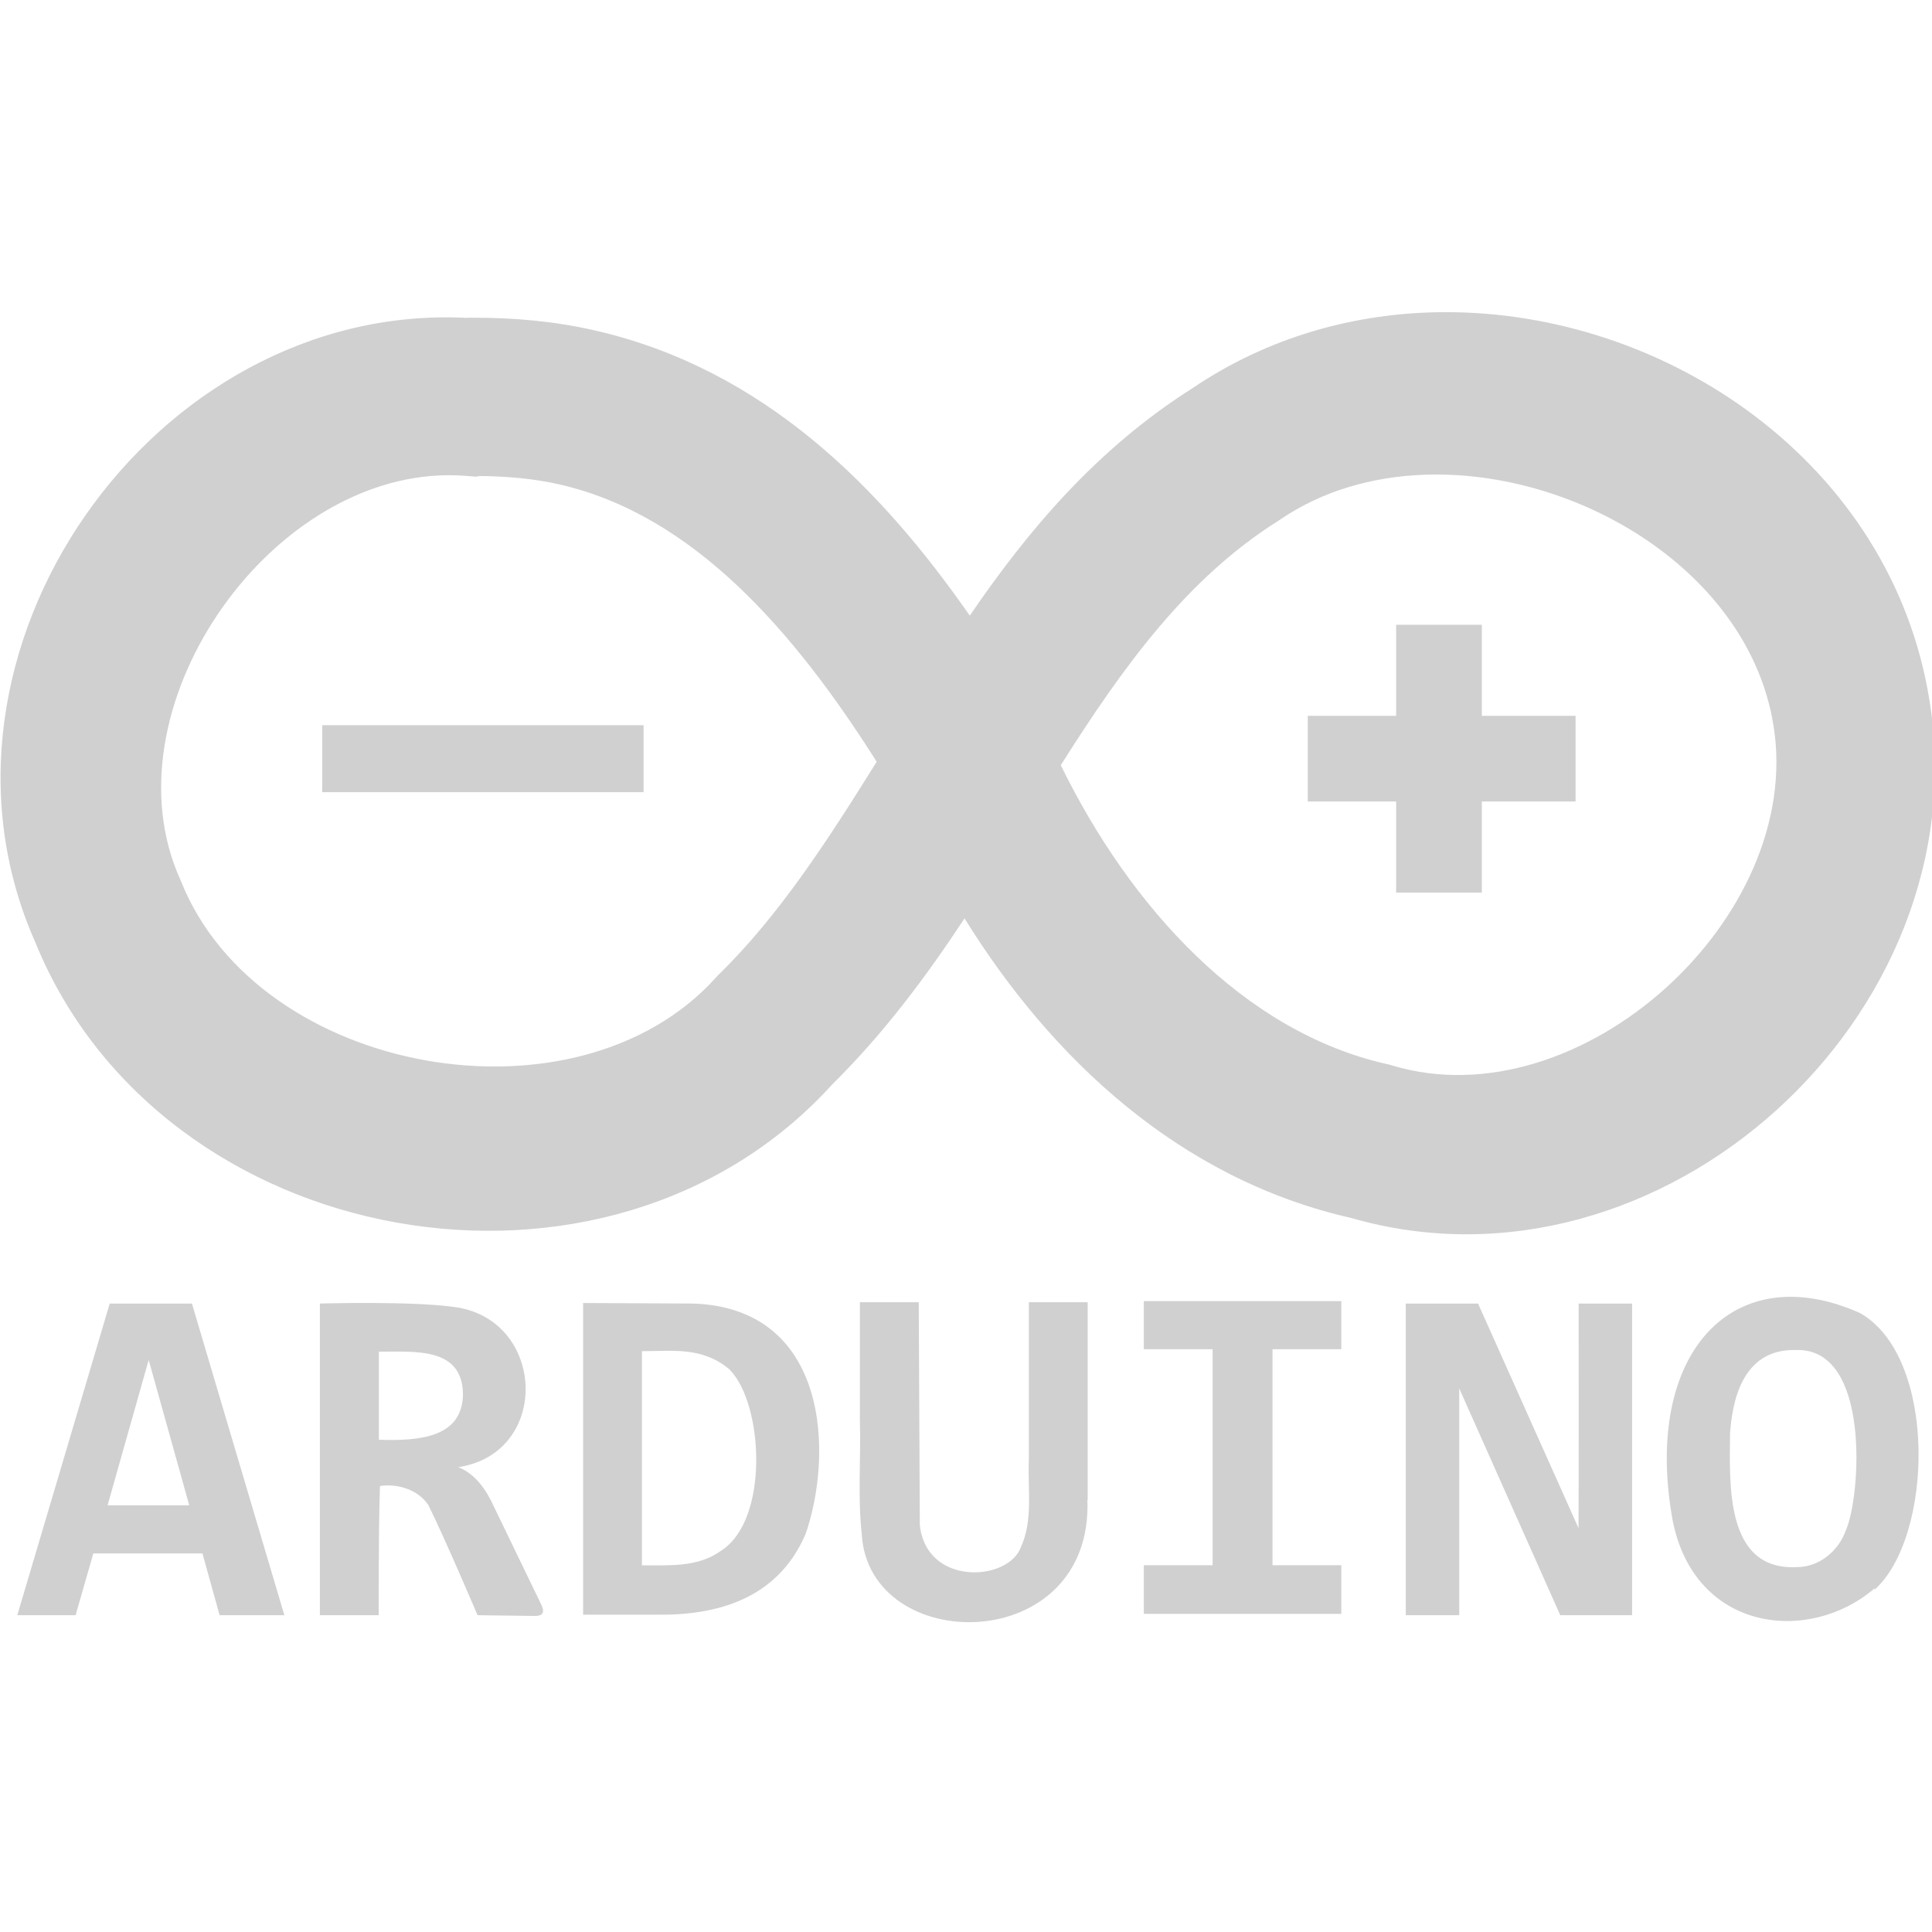 <?xml version="1.0" encoding="UTF-8" standalone="no"?>
<svg
   width="128"
   height="128"
   version="1.1"
   id="svg14"
   sodipodi:docname="arduino.svg"
   inkscape:version="1.2.2 (b0a8486541, 2022-12-01)"
   fill="#d0d0d0"
   xmlns:inkscape="http://www.inkscape.org/namespaces/inkscape"
   xmlns:sodipodi="http://sodipodi.sourceforge.net/DTD/sodipodi-0.dtd"
   xmlns="http://www.w3.org/2000/svg"
   xmlns:svg="http://www.w3.org/2000/svg"
   xmlns:rdf="http://www.w3.org/1999/02/22-rdf-syntax-ns#"
   xmlns:cc="http://creativecommons.org/ns#"
   xmlns:dc="http://purl.org/dc/elements/1.1/">
  <defs
     id="defs18" />
  <sodipodi:namedview
     id="namedview16"
     pagecolor="#ffffff"
     bordercolor="#ffffff"
     borderopacity="0.25"
     inkscape:showpageshadow="2"
     inkscape:pageopacity="0"
     inkscape:pagecheckerboard="true"
     inkscape:deskcolor="#c5c5c5"
     showgrid="false"
     inkscape:zoom="3.5142856"
     inkscape:cx="66.727644"
     inkscape:cy="61.890246"
     inkscape:window-width="1920"
     inkscape:window-height="1048"
     inkscape:window-x="0"
     inkscape:window-y="32"
     inkscape:window-maximized="1"
     inkscape:current-layer="svg14"
     showborder="false" />
  <g
     id="g8"
     transform="matrix(0.177,0,0,0.177,0.392,0.306)" />
  <g
     id="path10"
     transform="matrix(0.178,0,0,0.178,-30.024,-1.2537196e-4)">
    <path
       id="path439"
       style="color:#000000;-inkscape-stroke:none"
       d="m 250.413,601.188 -6.4,-23 h -40.6 l -6.6,23 h -21.7 l 34.4,-116 h 30.6 l 34.4,116 z m -26.4,-95 -15.3,54.1 h 30.4 z m 122.4,95 c 0,0 -11.7,-27.6 -18.3,-41 -3.83,-5.76 -11.4,-8.02 -18,-7.1 -0.6,15.7 -0.48,48.1 -0.48,48.1 h -21.9 v -116 c 0,0 33,-0.97 49.4,1.2 34.7,3.92 37,54.4 2.13,59.7 6.54,2.6 10.5,8.65 13.3,14.8 l 17.5,36.2 c 1.23,2.48 1.2,4.4 -2.34,4.38 z m -5.42,-82.1 c -0.1,-17.9 -18,-15.9 -31.3,-16 v 32.8 c 15.7,0.53 31,-1.07 31.3,-16.8 z m 127.42,52.1 c -10.6,24.5 -33.8,30.2 -55.8,29.8 h -26.9 v -116 l 40.9,0.2 c 50.6,1.65 52.4,56.2 41.7,86.4 z m -28,-61.3 c -10.2,-8.76 -21.4,-6.97 -32.8,-6.97 v 79.7 c 10,0 20.9,0.8 29.4,-5.4 18.1,-11.4 15.8,-54.6 3.35,-67.3 z m 133,48.3 c 2.17,58.6 -81.5,58.4 -84,12.7 -1.53,-14 -0.27,-28 -0.68,-42 v -44.2 h 21.9 l 0.4,83 c 2.57,22.9 33,20.9 37.6,8.2 4.66,-10.1 2.5,-21.5 2.98,-32.3 v -58.9 h 21.9 v 73.5 z m 21,-56 v -17.9 h 73.5 v 17.9 h -25.6 v 80.4 h 25.6 v 18.1 h -73.5 v -18.1 h 25.6 v -80.4 z m 155,99 -37.6,-84.4 v 84.4 h -19.9 v -116 h 26.9 l 37.4,83.6 c 0.1,-6 0.04,-83.6 0.04,-83.6 h 19.9 v 116 z m 117,-10 c -24.3,20.9 -66.7,16.3 -75.1,-24.9 -11.5,-62.6 22.4,-98.6 69.6,-77.6 29,16.3 27.4,83.4 5.5,103 z m -29.3,-88.7 c -20.7,-0.55 -23.7,20.6 -24.5,30.8 -0.17,19.3 -1.88,51.4 24.9,50 8.3,0 15.5,-6.02 18.2,-13.7 5.45,-12.1 9.56,-68.1 -18.6,-67.1 z m -148.79,-269.946 v 33.892 h -32.895 v 31.898 h 32.895 v 33.892 h 31.898 v -33.892 h 34.889 v -31.898 h -34.889 v -33.892 z m -399.726,37.381 v 24.921 h 119.619 V 269.923 Z M 705.59,116.193 c -32.441,0.235 -64.843,9.178 -93.123,28.328 -35.999,22.843 -61.451,53.338 -82.836,84.621 C 496.821,182.006 453.266,137.347 389.811,122.925 h -0.002 c -15.094,-3.429 -30.133,-4.682 -44.639,-4.659 l -2.531,0.004 -0.241,0.043 c -116.812,-5.92 -208.332,124.766 -160.603,232.369 46.93,115.462 212.922,145.233 296.65,52.941 19.471,-19.247 35.138,-40.424 49.234,-61.793 32.052,51.674 79.603,96.972 144.113,111.56 0.031,0.007 0.06,0.018 0.091,0.025 114.881,32.953 234.146,-75.288 214.924,-192.889 C 872.616,172.42 788.999,115.589 705.59,116.193 Z m -7.151,60.526 c 57.583,-2.255 121.171,36.345 130.309,93.187 l 0.008,0.041 0.006,0.043 c 11.736,71.692 -72.219,147.593 -141.921,126.585 l -0.999,-0.3 -1.016,-0.23 c -53.257,-12.016 -95.433,-58.31 -121.321,-111.239 23.595,-37.387 47.244,-69.648 80.717,-90.802 l 0.442,-0.28 0.432,-0.294 c 15.621,-10.668 34.147,-15.959 53.342,-16.71 z m -362.945,0.162 c 2.19,-0.01 4.389,0.07 6.592,0.245 l 3.723,0.298 1.439,-0.251 c 10.297,0.1 20.307,1.008 29.531,3.103 49.716,11.299 87.199,54.272 118.201,103.251 -18.485,29.704 -36.488,57.354 -58.505,78.936 l -0.66,0.646 -0.619,0.687 c -51.869,57.666 -170.043,36.527 -199.067,-35.574 l -0.212,-0.528 -0.232,-0.52 c -27.968,-62.391 31.931,-149.984 99.809,-150.294 z" />
  </g>
  <title
     id="title12">wiki:Behnam N</title>
</svg>

